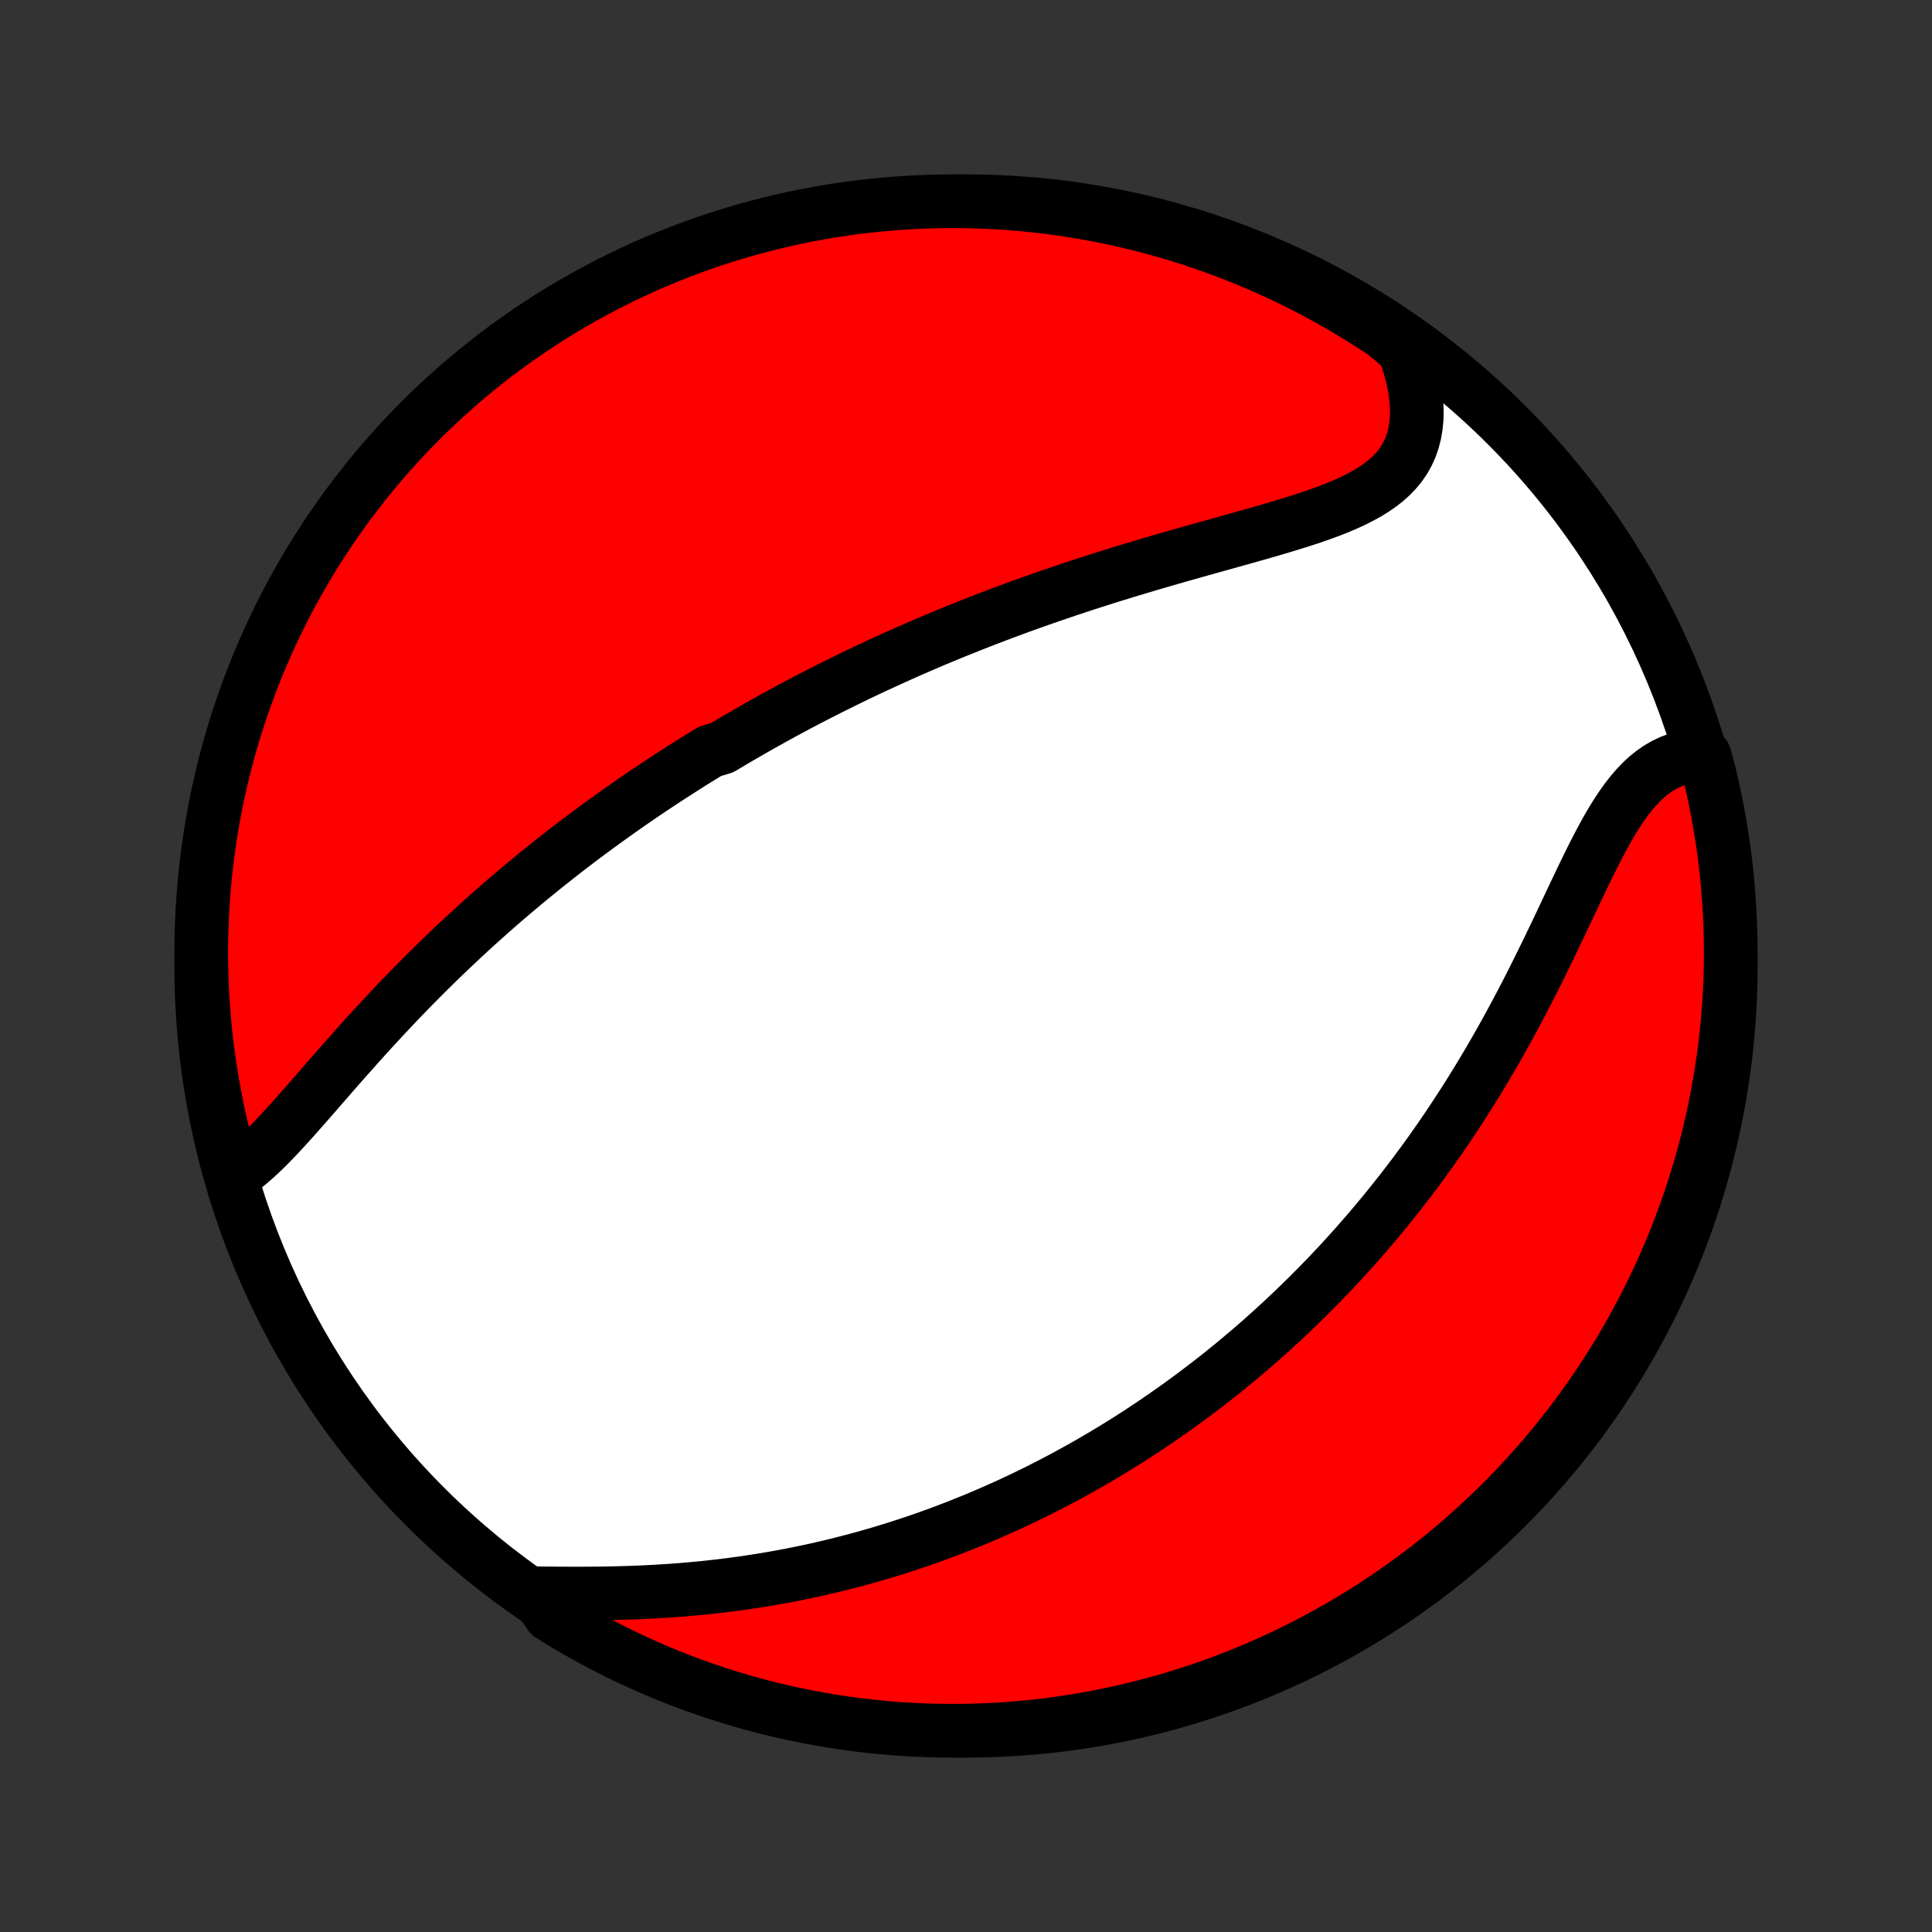 <?xml version="1.0" encoding="utf-8" standalone="no"?>
<!DOCTYPE svg PUBLIC "-//W3C//DTD SVG 1.1//EN"
  "http://www.w3.org/Graphics/SVG/1.1/DTD/svg11.dtd">
<!-- Created with matplotlib (http://matplotlib.org/) -->
<svg height="72pt" version="1.1" viewBox="0 0 72 72" width="72pt" xmlns="http://www.w3.org/2000/svg" xmlns:xlink="http://www.w3.org/1999/xlink">
 <rect x="0" y="0" width="72" height="72" fill="#333333" stroke="none"/>
 <defs>
  <style type="text/css">
*{stroke-linecap:butt;stroke-linejoin:round;}
  </style>
 </defs>
 <g id="figure_1">
  <g id="patch_1">
   <path d="
M0 72
L72 72
L72 0
L0 0
z
" style="fill:none;"/>
  </g>
  <g id="axes_1">
   <g id="PatchCollection_1">
    <defs>
     <path d="
M36 -7.5
C43.558 -7.5 50.808 -10.503 56.153 -15.848
C61.497 -21.192 64.5 -28.442 64.5 -36
C64.5 -43.558 61.497 -50.808 56.153 -56.153
C50.808 -61.497 43.558 -64.5 36 -64.5
C28.442 -64.5 21.192 -61.497 15.848 -56.153
C10.503 -50.808 7.5 -43.558 7.5 -36
C7.5 -28.442 10.503 -21.192 15.848 -15.848
C21.192 -10.503 28.442 -7.5 36 -7.5
z
" id="C0_0_a811fe30f3"/>
     <path d="
M8.674 -28.199
L8.891 -28.344
L9.106 -28.505
L9.32 -28.68
L9.534 -28.867
L9.747 -29.065
L9.96 -29.273
L10.172 -29.489
L10.386 -29.713
L10.599 -29.943
L10.813 -30.179
L11.028 -30.418
L11.243 -30.662
L11.46 -30.908
L11.677 -31.157
L11.895 -31.407
L12.114 -31.659
L12.333 -31.91
L12.554 -32.163
L12.775 -32.415
L12.998 -32.666
L13.221 -32.917
L13.444 -33.166
L13.668 -33.415
L13.893 -33.661
L14.119 -33.906
L14.345 -34.149
L14.571 -34.39
L14.797 -34.629
L15.024 -34.866
L15.251 -35.1
L15.479 -35.332
L15.706 -35.561
L15.933 -35.788
L16.161 -36.013
L16.388 -36.235
L16.615 -36.454
L16.843 -36.671
L17.07 -36.885
L17.297 -37.097
L17.523 -37.306
L17.75 -37.513
L17.976 -37.717
L18.202 -37.919
L18.428 -38.118
L18.654 -38.315
L18.879 -38.51
L19.104 -38.702
L19.328 -38.891
L19.553 -39.079
L19.777 -39.264
L20.001 -39.447
L20.224 -39.628
L20.448 -39.807
L20.671 -39.984
L20.894 -40.159
L21.116 -40.332
L21.339 -40.503
L21.561 -40.672
L21.783 -40.839
L22.005 -41.004
L22.227 -41.168
L22.449 -41.33
L22.671 -41.49
L22.892 -41.649
L23.114 -41.806
L23.336 -41.962
L23.557 -42.116
L23.779 -42.269
L24.001 -42.42
L24.223 -42.57
L24.446 -42.718
L24.668 -42.865
L24.891 -43.011
L25.114 -43.156
L25.338 -43.3
L25.562 -43.442
L25.786 -43.584
L26.011 -43.724
L26.236 -43.863
L26.462 -44.001
L26.916 -44.138
L27.144 -44.274
L27.372 -44.41
L27.602 -44.544
L27.832 -44.677
L28.063 -44.81
L28.295 -44.942
L28.528 -45.073
L28.762 -45.203
L28.997 -45.333
L29.233 -45.461
L29.471 -45.589
L29.709 -45.717
L29.949 -45.843
L30.191 -45.969
L30.433 -46.095
L30.677 -46.219
L30.923 -46.344
L31.17 -46.467
L31.419 -46.59
L31.669 -46.713
L31.921 -46.835
L32.175 -46.956
L32.43 -47.077
L32.688 -47.197
L32.947 -47.317
L33.209 -47.436
L33.472 -47.555
L33.737 -47.673
L34.005 -47.791
L34.275 -47.909
L34.546 -48.025
L34.821 -48.142
L35.097 -48.258
L35.376 -48.373
L35.657 -48.488
L35.941 -48.602
L36.227 -48.716
L36.516 -48.829
L36.807 -48.942
L37.101 -49.054
L37.397 -49.166
L37.696 -49.277
L37.998 -49.388
L38.302 -49.498
L38.609 -49.607
L38.919 -49.716
L39.231 -49.824
L39.546 -49.931
L39.863 -50.038
L40.183 -50.144
L40.506 -50.25
L40.831 -50.354
L41.158 -50.458
L41.488 -50.562
L41.82 -50.664
L42.154 -50.766
L42.491 -50.867
L42.829 -50.968
L43.169 -51.067
L43.51 -51.166
L43.853 -51.265
L44.197 -51.363
L44.542 -51.46
L44.888 -51.557
L45.234 -51.654
L45.58 -51.75
L45.926 -51.847
L46.271 -51.943
L46.615 -52.04
L46.957 -52.137
L47.297 -52.235
L47.634 -52.334
L47.968 -52.434
L48.298 -52.536
L48.624 -52.64
L48.943 -52.746
L49.257 -52.856
L49.563 -52.969
L49.862 -53.087
L50.151 -53.209
L50.431 -53.337
L50.699 -53.472
L50.956 -53.613
L51.199 -53.763
L51.428 -53.921
L51.642 -54.088
L51.84 -54.265
L52.021 -54.453
L52.185 -54.653
L52.33 -54.863
L52.456 -55.086
L52.563 -55.321
L52.65 -55.567
L52.717 -55.825
L52.765 -56.095
L52.793 -56.376
L52.801 -56.666
L52.79 -56.967
L52.76 -57.276
L52.712 -57.594
L52.646 -57.918
L52.562 -58.249
L52.461 -58.585
L52.344 -58.926
L51.971 -59.27
L51.556 -59.605
L51.137 -59.88
L50.714 -60.148
L50.285 -60.408
L49.853 -60.661
L49.416 -60.907
L48.975 -61.145
L48.53 -61.375
L48.082 -61.598
L47.629 -61.812
L47.173 -62.019
L46.714 -62.218
L46.252 -62.409
L45.786 -62.592
L45.317 -62.767
L44.846 -62.934
L44.372 -63.093
L43.895 -63.243
L43.416 -63.385
L42.934 -63.518
L42.451 -63.644
L41.965 -63.76
L41.478 -63.869
L40.989 -63.969
L40.499 -64.06
L40.007 -64.143
L39.514 -64.217
L39.02 -64.283
L38.525 -64.34
L38.029 -64.388
L37.532 -64.428
L37.035 -64.459
L36.538 -64.481
L36.041 -64.495
L35.544 -64.5
L35.046 -64.496
L34.549 -64.484
L34.053 -64.463
L33.557 -64.433
L33.062 -64.395
L32.567 -64.348
L32.074 -64.293
L31.582 -64.228
L31.091 -64.156
L30.602 -64.074
L30.114 -63.984
L29.629 -63.886
L29.145 -63.779
L28.663 -63.663
L28.184 -63.539
L27.706 -63.407
L27.232 -63.267
L26.76 -63.118
L26.291 -62.961
L25.825 -62.795
L25.362 -62.622
L24.902 -62.44
L24.445 -62.25
L23.992 -62.053
L23.543 -61.847
L23.098 -61.633
L22.656 -61.412
L22.219 -61.183
L21.785 -60.946
L21.356 -60.702
L20.932 -60.45
L20.512 -60.191
L20.097 -59.924
L19.687 -59.65
L19.281 -59.369
L18.881 -59.081
L18.486 -58.786
L18.096 -58.483
L17.712 -58.174
L17.333 -57.858
L16.96 -57.536
L16.593 -57.207
L16.232 -56.871
L15.876 -56.529
L15.527 -56.181
L15.184 -55.827
L14.848 -55.467
L14.518 -55.101
L14.194 -54.728
L13.877 -54.351
L13.567 -53.967
L13.264 -53.578
L12.967 -53.184
L12.678 -52.785
L12.395 -52.38
L12.12 -51.971
L11.852 -51.556
L11.592 -51.137
L11.339 -50.714
L11.093 -50.285
L10.855 -49.853
L10.625 -49.416
L10.402 -48.975
L10.188 -48.53
L9.981 -48.082
L9.782 -47.629
L9.591 -47.173
L9.408 -46.714
L9.233 -46.252
L9.066 -45.786
L8.908 -45.317
L8.757 -44.846
L8.615 -44.372
L8.482 -43.895
L8.356 -43.416
L8.24 -42.934
L8.131 -42.451
L8.031 -41.965
L7.94 -41.478
L7.857 -40.989
L7.783 -40.499
L7.717 -40.007
L7.66 -39.514
L7.612 -39.02
L7.572 -38.525
L7.541 -38.029
L7.519 -37.532
L7.505 -37.035
L7.5 -36.538
L7.504 -36.041
L7.516 -35.544
L7.537 -35.046
L7.567 -34.549
L7.605 -34.053
L7.652 -33.557
L7.707 -33.062
L7.772 -32.567
L7.845 -32.074
L7.926 -31.582
L8.016 -31.091
L8.114 -30.602
L8.221 -30.114
L8.337 -29.629
L8.461 -29.145
z
" id="C0_1_06cff5f06f"/>
     <path d="
M19.954 -12.623
L20.331 -12.619
L20.711 -12.616
L21.096 -12.614
L21.483 -12.613
L21.873 -12.614
L22.264 -12.617
L22.657 -12.622
L23.05 -12.631
L23.443 -12.643
L23.835 -12.657
L24.227 -12.676
L24.618 -12.698
L25.008 -12.723
L25.395 -12.752
L25.781 -12.785
L26.165 -12.822
L26.546 -12.862
L26.925 -12.905
L27.3 -12.953
L27.674 -13.004
L28.043 -13.058
L28.41 -13.116
L28.774 -13.177
L29.134 -13.242
L29.491 -13.309
L29.845 -13.38
L30.195 -13.454
L30.542 -13.53
L30.885 -13.61
L31.225 -13.692
L31.561 -13.777
L31.894 -13.864
L32.224 -13.954
L32.55 -14.047
L32.873 -14.142
L33.192 -14.239
L33.508 -14.338
L33.821 -14.44
L34.131 -14.543
L34.437 -14.649
L34.74 -14.757
L35.041 -14.866
L35.338 -14.978
L35.632 -15.091
L35.923 -15.206
L36.212 -15.323
L36.498 -15.441
L36.781 -15.562
L37.061 -15.684
L37.339 -15.807
L37.614 -15.932
L37.887 -16.059
L38.157 -16.187
L38.425 -16.317
L38.691 -16.448
L38.954 -16.581
L39.215 -16.715
L39.474 -16.851
L39.731 -16.988
L39.986 -17.127
L40.239 -17.267
L40.491 -17.409
L40.74 -17.552
L40.988 -17.697
L41.234 -17.843
L41.478 -17.99
L41.721 -18.14
L41.962 -18.29
L42.202 -18.443
L42.44 -18.596
L42.677 -18.752
L42.913 -18.909
L43.147 -19.067
L43.38 -19.228
L43.612 -19.39
L43.843 -19.553
L44.072 -19.719
L44.301 -19.886
L44.529 -20.055
L44.755 -20.226
L44.981 -20.398
L45.206 -20.573
L45.43 -20.749
L45.653 -20.928
L45.875 -21.108
L46.097 -21.291
L46.318 -21.476
L46.538 -21.662
L46.758 -21.851
L46.977 -22.043
L47.195 -22.236
L47.413 -22.432
L47.63 -22.631
L47.847 -22.831
L48.063 -23.035
L48.279 -23.24
L48.494 -23.449
L48.709 -23.66
L48.923 -23.874
L49.138 -24.09
L49.351 -24.31
L49.565 -24.532
L49.777 -24.758
L49.99 -24.986
L50.202 -25.218
L50.414 -25.452
L50.625 -25.69
L50.836 -25.931
L51.047 -26.176
L51.257 -26.424
L51.466 -26.675
L51.676 -26.93
L51.885 -27.189
L52.093 -27.451
L52.301 -27.717
L52.508 -27.986
L52.715 -28.259
L52.92 -28.537
L53.126 -28.818
L53.331 -29.102
L53.535 -29.391
L53.738 -29.684
L53.94 -29.981
L54.142 -30.281
L54.342 -30.586
L54.541 -30.894
L54.74 -31.207
L54.937 -31.523
L55.133 -31.843
L55.328 -32.167
L55.522 -32.495
L55.714 -32.826
L55.904 -33.16
L56.093 -33.498
L56.281 -33.84
L56.467 -34.184
L56.651 -34.531
L56.834 -34.881
L57.015 -35.233
L57.194 -35.587
L57.371 -35.943
L57.547 -36.3
L57.721 -36.657
L57.894 -37.016
L58.065 -37.374
L58.234 -37.731
L58.402 -38.087
L58.569 -38.441
L58.736 -38.793
L58.901 -39.141
L59.066 -39.484
L59.232 -39.822
L59.397 -40.154
L59.564 -40.478
L59.732 -40.794
L59.901 -41.1
L60.073 -41.395
L60.248 -41.678
L60.427 -41.948
L60.609 -42.204
L60.796 -42.444
L60.988 -42.667
L61.185 -42.872
L61.388 -43.06
L61.598 -43.228
L61.813 -43.376
L62.035 -43.504
L62.262 -43.612
L62.496 -43.699
L62.736 -43.766
L62.98 -43.812
L63.521 -43.839
L63.646 -43.405
L63.763 -42.924
L63.871 -42.44
L63.971 -41.955
L64.062 -41.468
L64.144 -40.978
L64.219 -40.488
L64.284 -39.996
L64.341 -39.503
L64.389 -39.009
L64.428 -38.514
L64.459 -38.018
L64.482 -37.522
L64.495 -37.025
L64.5 -36.527
L64.496 -36.03
L64.484 -35.532
L64.463 -35.035
L64.433 -34.538
L64.394 -34.042
L64.347 -33.546
L64.291 -33.051
L64.227 -32.556
L64.154 -32.063
L64.072 -31.571
L63.982 -31.081
L63.883 -30.591
L63.776 -30.104
L63.661 -29.618
L63.537 -29.134
L63.404 -28.653
L63.263 -28.173
L63.114 -27.696
L62.957 -27.221
L62.791 -26.75
L62.618 -26.281
L62.436 -25.814
L62.246 -25.352
L62.048 -24.892
L61.842 -24.435
L61.629 -23.983
L61.407 -23.533
L61.178 -23.088
L60.941 -22.646
L60.697 -22.209
L60.445 -21.776
L60.185 -21.347
L59.918 -20.923
L59.644 -20.503
L59.363 -20.088
L59.075 -19.678
L58.779 -19.272
L58.477 -18.872
L58.167 -18.477
L57.852 -18.088
L57.529 -17.703
L57.2 -17.325
L56.864 -16.952
L56.522 -16.585
L56.174 -16.224
L55.819 -15.869
L55.459 -15.52
L55.093 -15.177
L54.72 -14.84
L54.342 -14.51
L53.959 -14.187
L53.57 -13.87
L53.176 -13.56
L52.776 -13.257
L52.371 -12.961
L51.962 -12.671
L51.547 -12.389
L51.128 -12.114
L50.704 -11.847
L50.276 -11.586
L49.843 -11.333
L49.406 -11.088
L48.965 -10.85
L48.52 -10.62
L48.072 -10.398
L47.619 -10.183
L47.163 -9.976
L46.704 -9.777
L46.241 -9.586
L45.776 -9.404
L45.307 -9.229
L44.836 -9.062
L44.361 -8.904
L43.884 -8.754
L43.405 -8.612
L42.924 -8.479
L42.44 -8.354
L41.955 -8.237
L41.468 -8.129
L40.978 -8.029
L40.488 -7.938
L39.996 -7.856
L39.503 -7.782
L39.009 -7.716
L38.514 -7.659
L38.018 -7.611
L37.522 -7.572
L37.025 -7.541
L36.527 -7.518
L36.03 -7.505
L35.532 -7.5
L35.035 -7.504
L34.538 -7.516
L34.042 -7.538
L33.546 -7.567
L33.051 -7.606
L32.556 -7.653
L32.063 -7.709
L31.571 -7.773
L31.081 -7.846
L30.591 -7.928
L30.104 -8.018
L29.618 -8.117
L29.134 -8.224
L28.653 -8.339
L28.173 -8.463
L27.696 -8.596
L27.221 -8.737
L26.75 -8.886
L26.281 -9.043
L25.814 -9.209
L25.352 -9.382
L24.892 -9.564
L24.435 -9.754
L23.983 -9.952
L23.533 -10.158
L23.088 -10.371
L22.646 -10.593
L22.209 -10.822
L21.776 -11.059
L21.347 -11.303
L20.923 -11.555
L20.503 -11.815
z
" id="C0_2_adb190bd26"/>
    </defs>
    <g clip-path="url(#p1bffca34e9)">
     <use style="fill:#ffffff;stroke:#000000;stroke-width:2.0;" x="0.0" xlink:href="#C0_0_a811fe30f3" y="72.0"/>
    </g>
    <g clip-path="url(#p1bffca34e9)">
     <use style="fill:#ff0000;stroke:#000000;stroke-width:2.0;" x="0.0" xlink:href="#C0_1_06cff5f06f" y="72.0"/>
    </g>
    <g clip-path="url(#p1bffca34e9)">
     <use style="fill:#ff0000;stroke:#000000;stroke-width:2.0;" x="0.0" xlink:href="#C0_2_adb190bd26" y="72.0"/>
    </g>
   </g>
  </g>
 </g>
 <defs>
  <clipPath id="p1bffca34e9">
   <rect height="72.0" width="72.0" x="0.0" y="0.0"/>
  </clipPath>
 </defs>
</svg>
